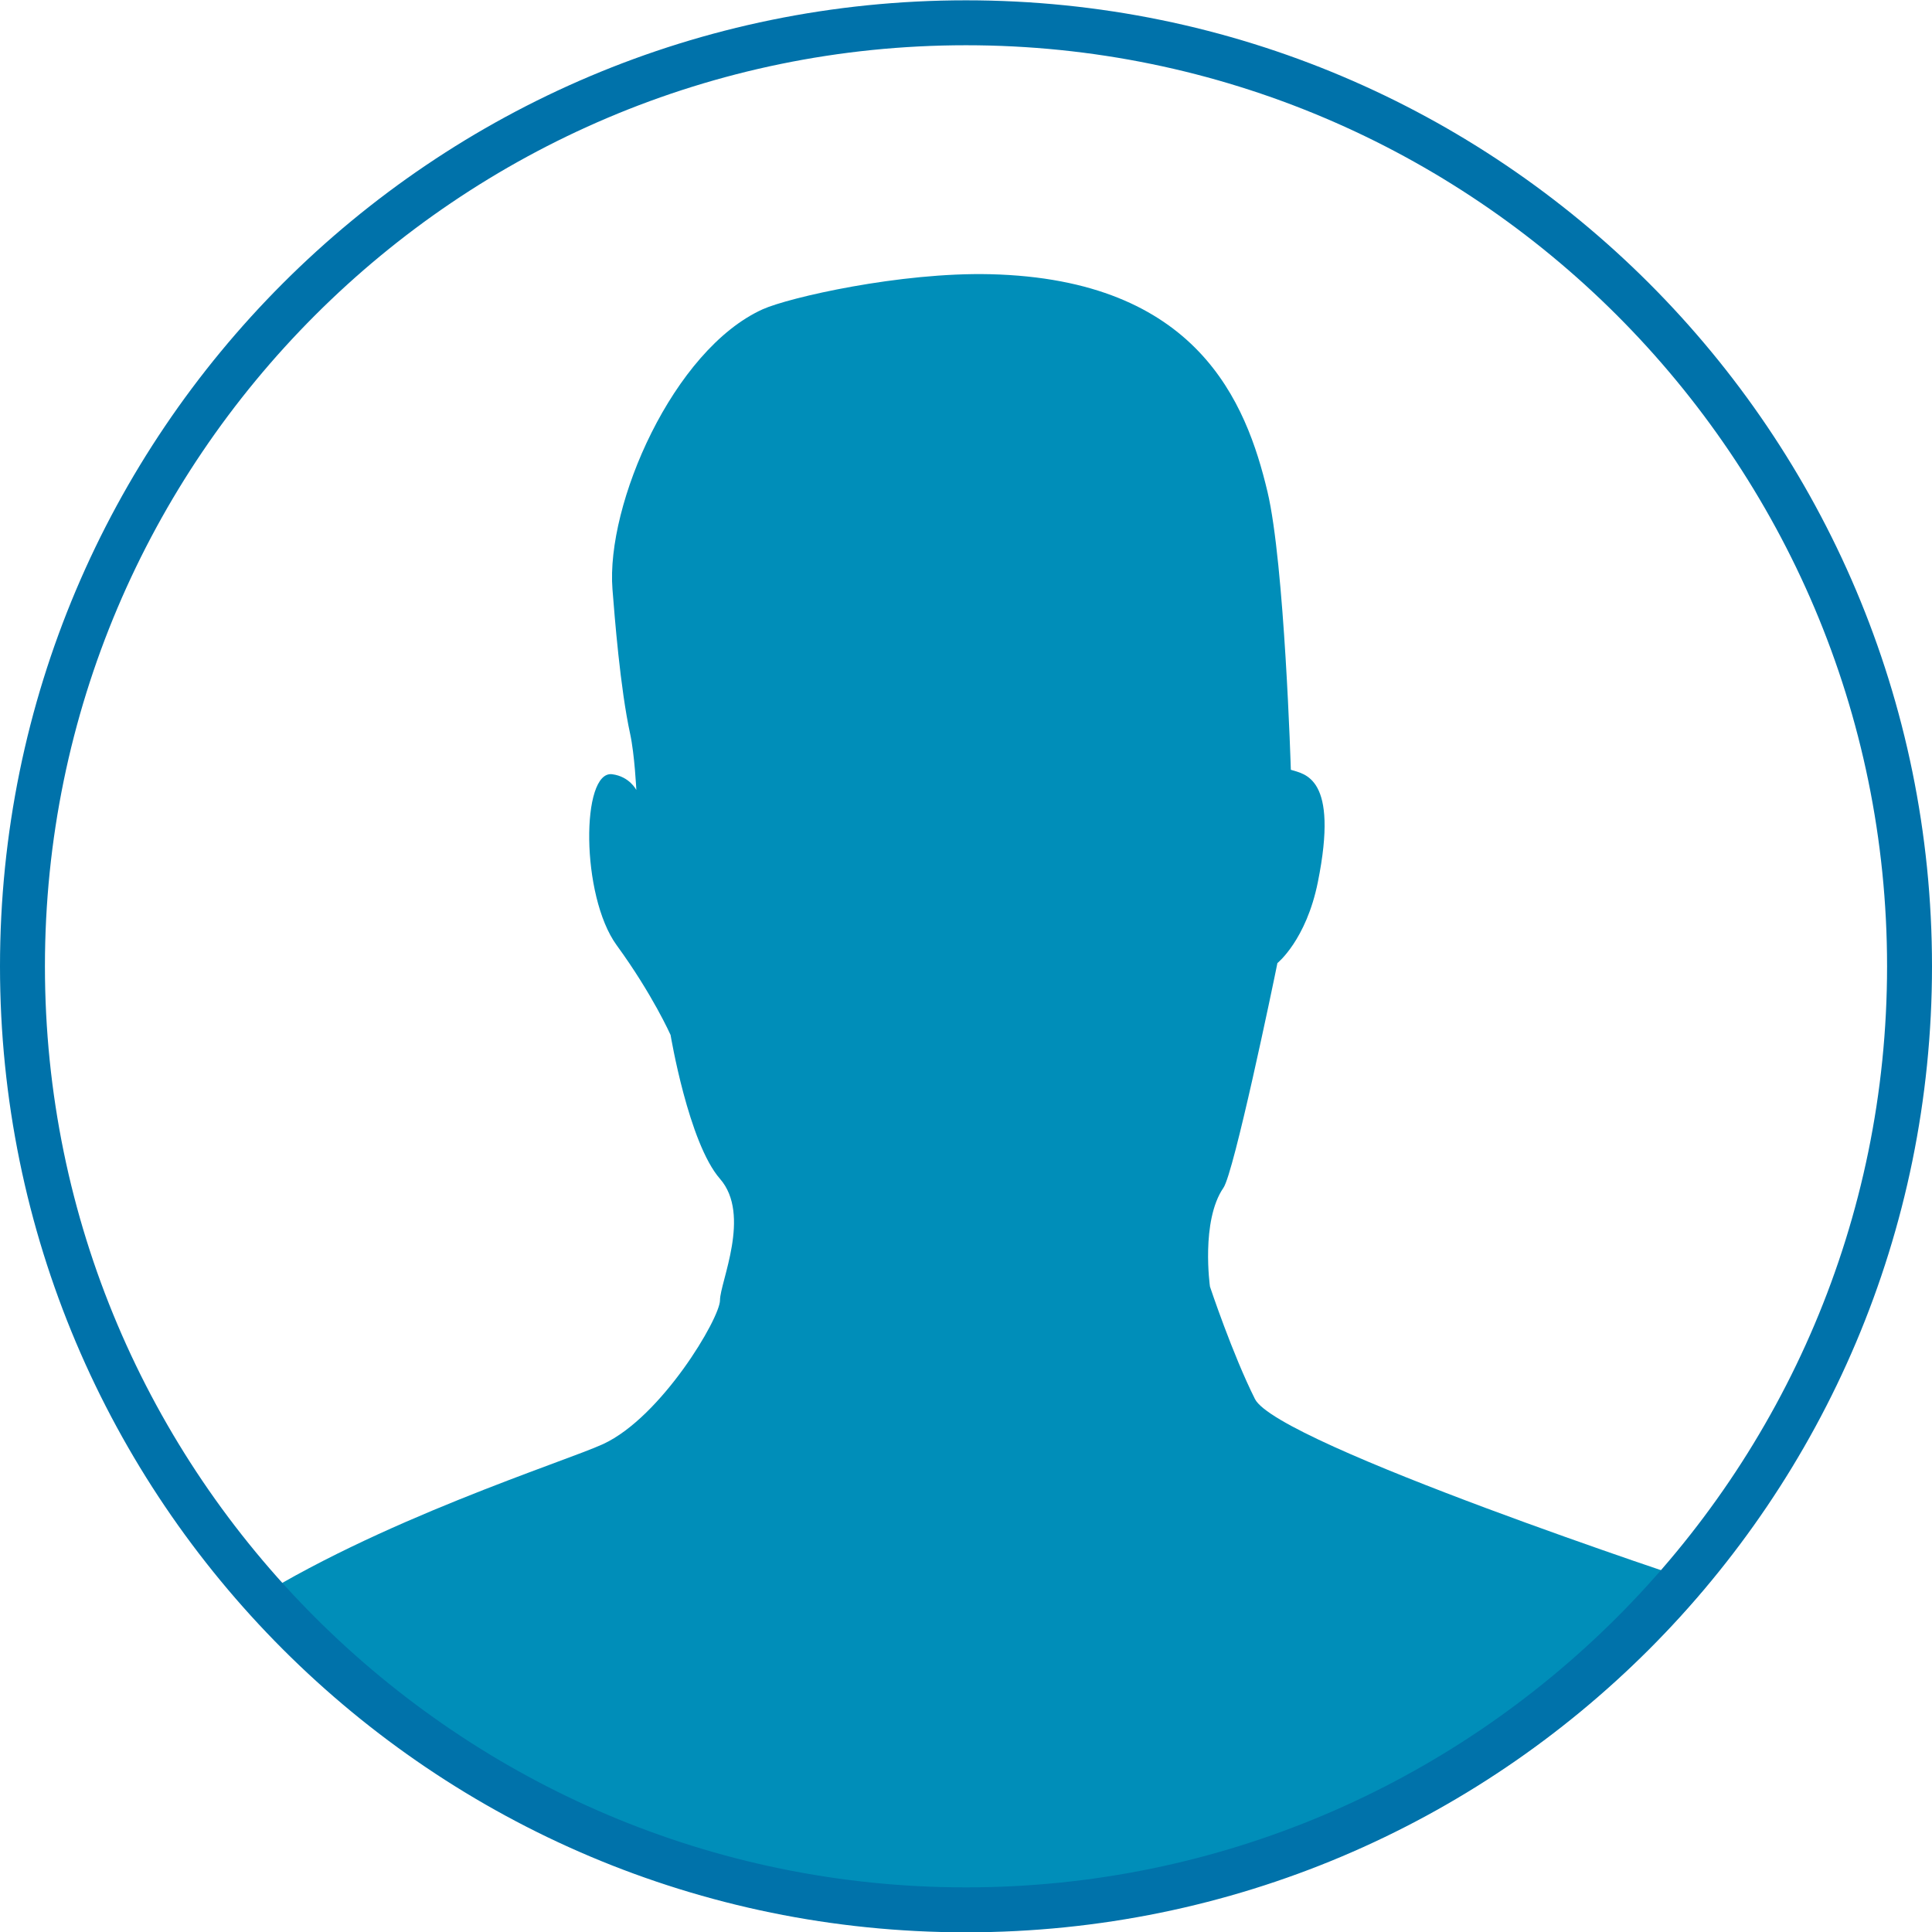 <?xml version="1.0" encoding="utf-8"?>
<!-- Generator: Adobe Illustrator 18.1.0, SVG Export Plug-In . SVG Version: 6.00 Build 0)  -->
<!DOCTYPE svg PUBLIC "-//W3C//DTD SVG 1.1//EN" "http://www.w3.org/Graphics/SVG/1.1/DTD/svg11.dtd">
<svg version="1.1" id="Layer_1" xmlns="http://www.w3.org/2000/svg" xmlns:xlink="http://www.w3.org/1999/xlink" x="0px" y="0px"
	 viewBox="0 0 43 43" enable-background="new 0 0 43 43" xml:space="preserve">
<g>
	<path fill="none" d="M16.026,28.935c0-0.4,0.701-1.9,0-2.701c-0.701-0.799-1.1-3.202-1.1-3.202s-0.4-0.898-1.201-1.999
		c-0.799-1.1-0.793-3.892-0.099-3.804c0.387,0.051,0.538,0.351,0.538,0.351s-0.038-0.789-0.138-1.25
		c-0.222-1.02-0.345-2.608-0.393-3.214c-0.151-1.892,1.354-5.335,3.342-6.235c0.584-0.263,3.063-0.83,5.067-0.781
		c4.614,0.114,5.697,2.858,6.169,4.841c0.381,1.6,0.52,6.189,0.52,6.189c0.301,0.099,1.076,0.149,0.601,2.501
		c-0.261,1.29-0.9,1.801-0.9,1.801c-0.1,0.501-0.968,4.661-1.201,5.001c-0.508,0.739-0.3,2.2-0.3,2.2s0.501,1.502,1.001,2.501
		c0.5,1.001,9.903,4.102,9.903,4.102c0.047,0.023,0.086,0.056,0.132,0.081C41.104,31.583,43,26.769,43,21.507
		c0-11.874-9.626-21.5-21.5-21.5S0,9.633,0,21.507c0,5.469,2.059,10.446,5.422,14.24c2.965-1.908,7.153-3.218,8.003-3.61
		C14.725,31.536,16.026,29.335,16.026,28.935z"/>
	<path fill="none" d="M21.157,42.841c-0.634,0-1.386,0-2.216,0c0.841,0.1,1.691,0.166,2.559,0.166s1.718-0.066,2.559-0.166
		C22.945,42.841,21.951,42.841,21.157,42.841z"/>
	<path fill="#008EB9" d="M24.059,42.841C29.626,42.18,34.54,39.4,37.966,35.32c-0.045-0.025-0.085-0.058-0.132-0.081
		c0,0-9.404-3.101-9.903-4.102c-0.501-0.999-1.001-2.501-1.001-2.501s-0.208-1.461,0.3-2.2c0.234-0.34,1.101-4.5,1.201-5.001
		c0,0,0.64-0.511,0.9-1.801c0.475-2.352-0.3-2.403-0.601-2.501c0,0-0.139-4.589-0.52-6.189c-0.472-1.983-1.555-4.728-6.169-4.841
		c-2.004-0.048-4.483,0.518-5.067,0.781c-1.988,0.9-3.493,4.343-3.342,6.235c0.048,0.606,0.171,2.194,0.393,3.214
		c0.1,0.461,0.138,1.25,0.138,1.25s-0.15-0.301-0.538-0.351c-0.694-0.088-0.701,2.703,0.099,3.804
		c0.802,1.1,1.201,1.999,1.201,1.999s0.4,2.402,1.1,3.202c0.701,0.802,0,2.301,0,2.701s-1.301,2.6-2.601,3.202
		c-0.85,0.392-5.038,1.702-8.003,3.61c3.405,3.842,8.153,6.456,13.519,7.094c0.829,0,1.582,0,2.216,0
		C21.951,42.841,22.945,42.841,24.059,42.841z"/>
</g>
<g>
	<g>
		<path fill="#0072AA" d="M21.5,1.007c11.304,0,20.5,9.196,20.5,20.5s-9.196,20.5-20.5,20.5S1,32.811,1,21.507
			S10.196,1.007,21.5,1.007 M21.5,0.007C9.626,0.007,0,9.633,0,21.507s9.626,21.5,21.5,21.5S43,33.381,43,21.507
			S33.374,0.007,21.5,0.007L21.5,0.007z"/>
	</g>
</g>
</svg>
